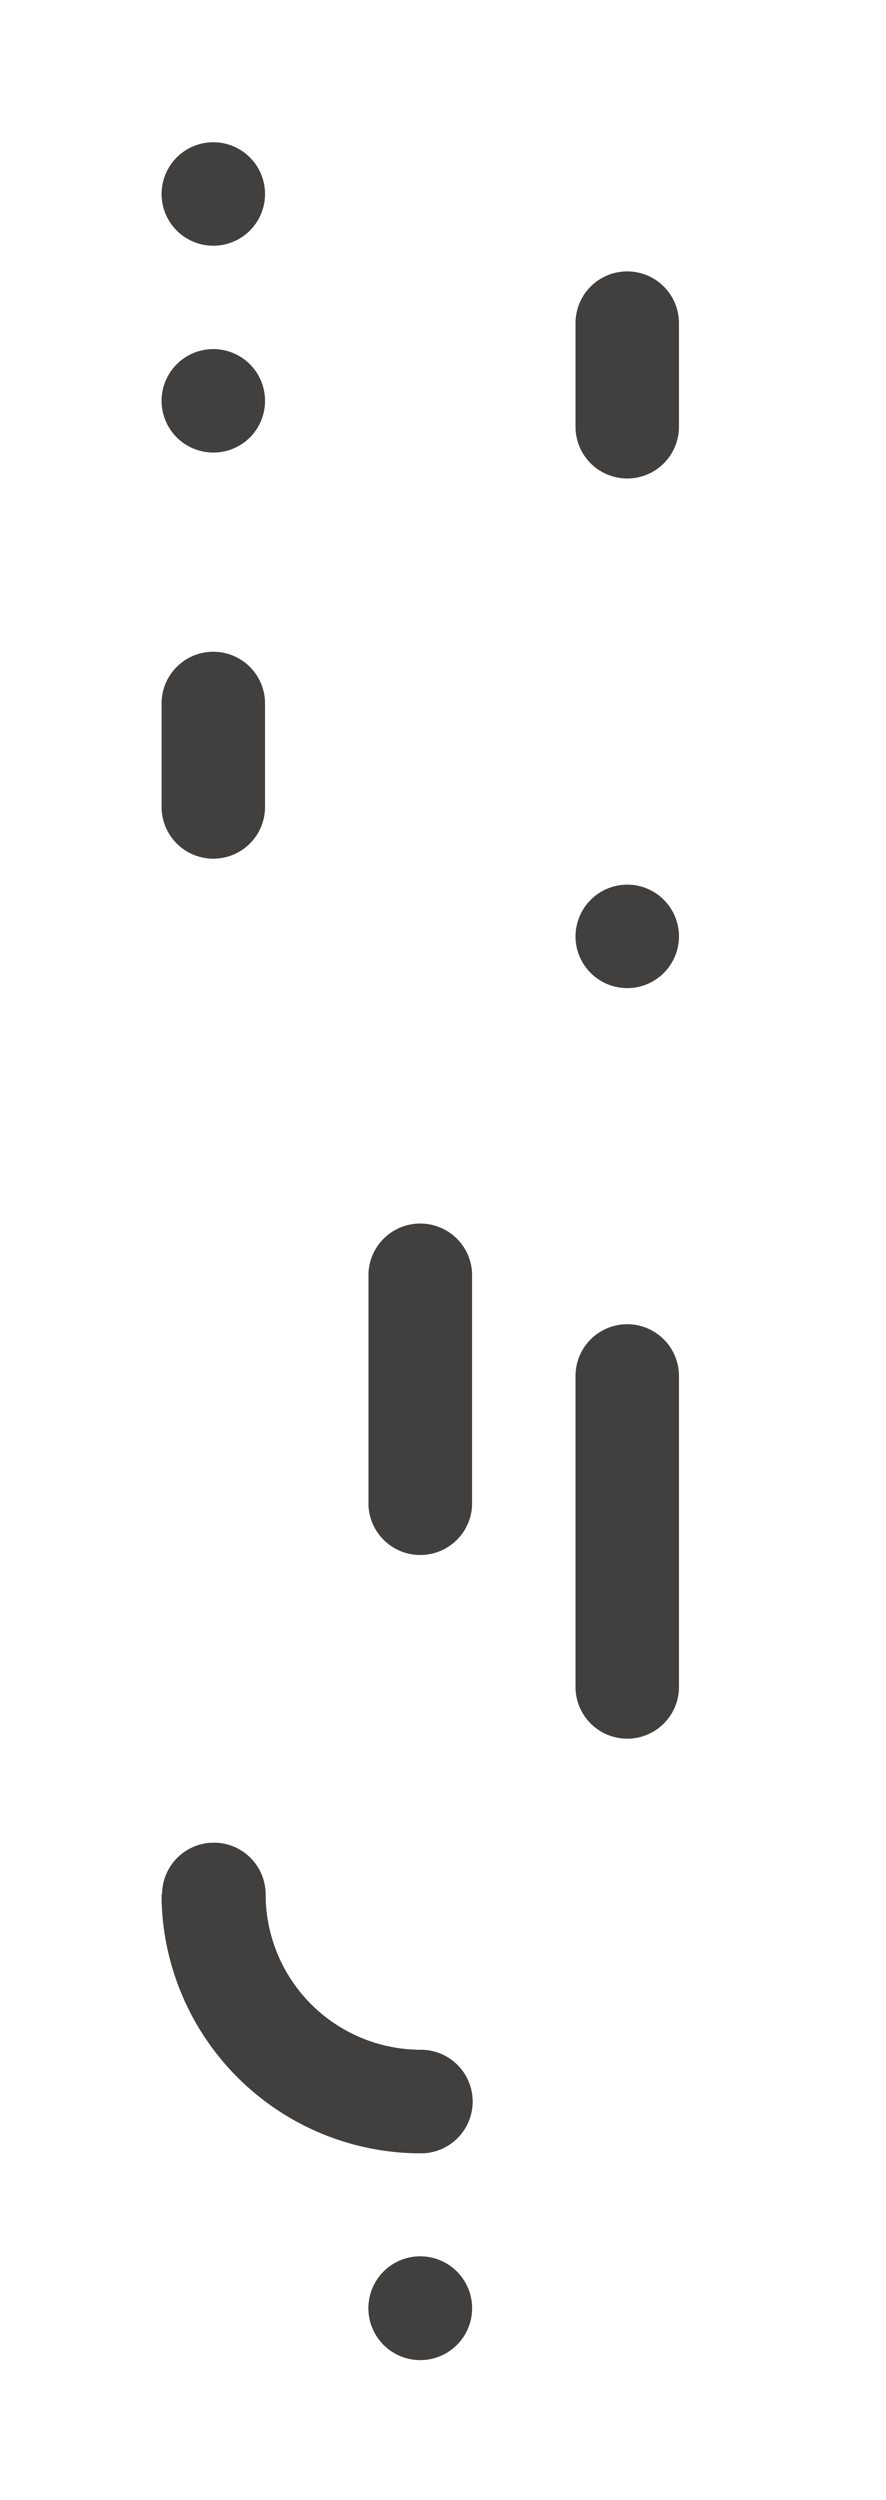 <?xml version="1.0" encoding="UTF-8" standalone="no"?>
<svg
   id="Laag_1"
   data-name="Laag 1"
   viewBox="0 0 64.92 183.12"
   version="1.1"
   sodipodi:docname="brown-parallax.svg"
   inkscape:version="1.1.2 (0a00cf5339, 2022-02-04)"
   xmlns:inkscape="http://www.inkscape.org/namespaces/inkscape"
   xmlns:sodipodi="http://sodipodi.sourceforge.net/DTD/sodipodi-0.dtd"
   xmlns="http://www.w3.org/2000/svg"
   xmlns:svg="http://www.w3.org/2000/svg">
  <sodipodi:namedview
     id="namedview29"
     pagecolor="#ffffff"
     bordercolor="#666666"
     borderopacity="1.0"
     inkscape:pageshadow="2"
     inkscape:pageopacity="0.0"
     inkscape:pagecheckerboard="0"
     showgrid="false"
     inkscape:zoom="4.2704239"
     inkscape:cx="32.549462"
     inkscape:cy="91.677082"
     inkscape:window-width="1846"
     inkscape:window-height="1016"
     inkscape:window-x="0"
     inkscape:window-y="0"
     inkscape:window-maximized="1"
     inkscape:current-layer="Laag_1" />
  <defs
     id="defs4">
    <style
       id="style2">.cls-1{fill:#76b3cb;}</style>
  </defs>
  <path
     class="cls-1"
     d="M49.75,31.26V23.67a3.79,3.79,0,0,0-7.58,0v7.59a3.79,3.79,0,0,0,7.58,0Z"
     id="path6"
     style="fill:#41403f;fill-opacity:1" />
  <path
     class="cls-1"
     d="M19.42,14.2A3.79,3.79,0,1,0,15.63,18,3.79,3.79,0,0,0,19.42,14.2Z"
     id="path8"
     style="fill:#41403f;fill-opacity:1" />
  <path
     class="cls-1"
     d="M19.42,29.36a3.79,3.79,0,1,0-3.79,3.79A3.78,3.78,0,0,0,19.42,29.36Z"
     id="path10"
     style="fill:#41403f;fill-opacity:1" />
  <path
     class="cls-1"
     d="M42.17,100.82v22.75a3.79,3.79,0,1,0,7.58,0V100.82A3.79,3.79,0,0,0,46,97,3.79,3.79,0,0,0,42.17,100.82Z"
     id="path12"
     style="fill:#41403f;fill-opacity:1" />
  <path
     class="cls-1"
     d="M28.11,166.39a3.8,3.8,0,1,0,2.69-1.11A3.79,3.79,0,0,0,28.11,166.39Z"
     id="path14"
     style="fill:#41403f;fill-opacity:1" />
  <path
     class="cls-1"
     d="M11.84,138.73a19,19,0,0,0,19,19,3.79,3.79,0,1,0,0-7.58,11.39,11.39,0,0,1-11.38-11.38,3.79,3.79,0,0,0-7.58,0Z"
     id="path16"
     style="fill:#41403f;fill-opacity:1" />
  <path
     class="cls-1"
     d="M27,93.23V110.3a3.8,3.8,0,0,0,7.59,0V93.23a3.8,3.8,0,0,0-7.59,0Z"
     id="path18"
     style="fill:#41403f;fill-opacity:1" />
  <path
     class="cls-1"
     d="M11.84,51.53v7.58a3.79,3.79,0,0,0,7.58,0V51.53a3.79,3.79,0,1,0-7.58,0Z"
     id="path20"
     style="fill:#41403f;fill-opacity:1" />
  <path
     class="cls-1"
     d="M11.84,138.73a19,19,0,0,0,19,19,3.79,3.79,0,1,0,0-7.58,11.39,11.39,0,0,1-11.38-11.38,3.79,3.79,0,0,0-7.58,0Z"
     id="path22"
     style="fill:#41403f;fill-opacity:1" />
  <path
     class="cls-1"
     d="M42.17,68.59A3.79,3.79,0,1,0,46,64.8,3.8,3.8,0,0,0,42.17,68.59Z"
     id="path24"
     style="fill:#41403f;fill-opacity:1" />
  <path
     class="cls-1"
     d="M27,169.07a3.79,3.79,0,1,0,1.11-2.68A3.8,3.8,0,0,0,27,169.07Z"
     id="path26"
     style="fill:#41403f;fill-opacity:1" />
</svg>
